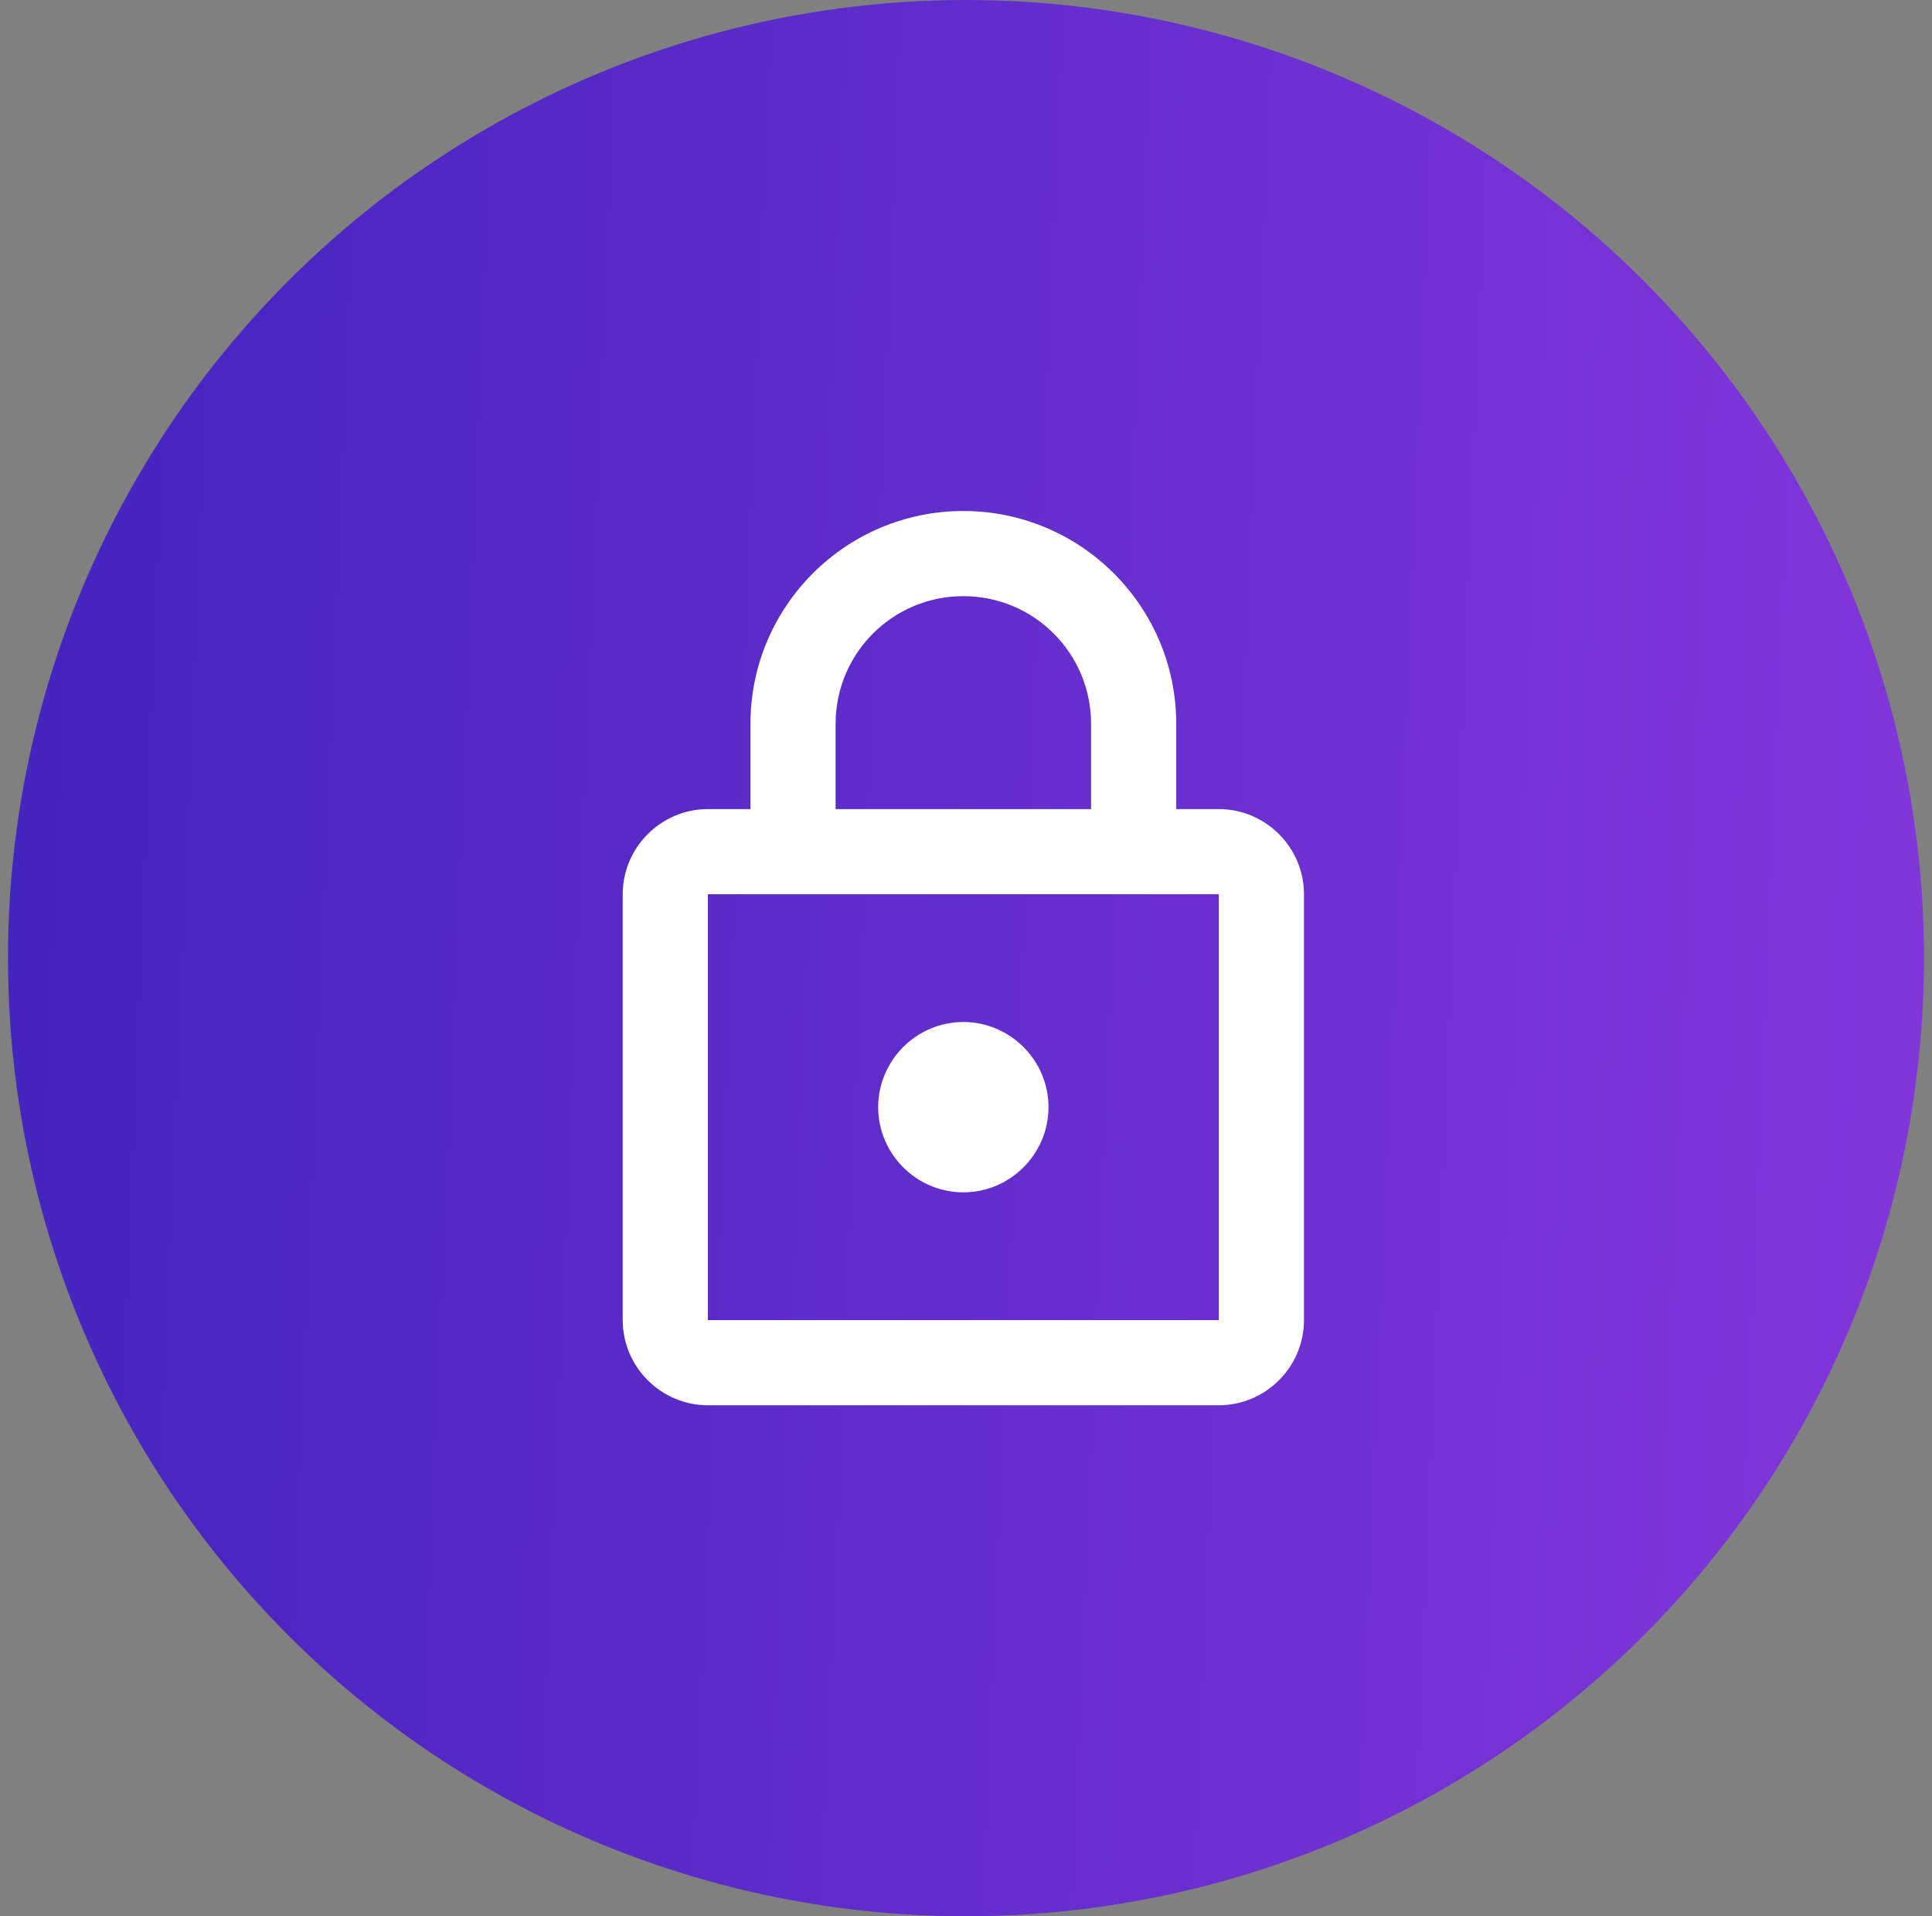 <svg width="121" height="120" viewBox="0 0 121 120" fill="none" xmlns="http://www.w3.org/2000/svg">
<rect x="0" y="0" width="121" height="120" fill="#808080" stroke="none"/>
<circle cx="60.5" cy="60" r="60" fill="url(#paint0_linear)"/>
<path d="M76.333 50.667H73.667V45.333C73.667 37.973 67.693 32 60.333 32C52.973 32 47 37.973 47 45.333V50.667H44.333C41.4 50.667 39 53.067 39 56V82.667C39 85.6 41.4 88 44.333 88H76.333C79.267 88 81.667 85.6 81.667 82.667V56C81.667 53.067 79.267 50.667 76.333 50.667ZM52.333 45.333C52.333 40.907 55.907 37.333 60.333 37.333C64.76 37.333 68.333 40.907 68.333 45.333V50.667H52.333V45.333ZM76.333 82.667H44.333V56H76.333V82.667ZM60.333 74.667C63.267 74.667 65.667 72.267 65.667 69.333C65.667 66.4 63.267 64 60.333 64C57.4 64 55 66.4 55 69.333C55 72.267 57.4 74.667 60.333 74.667Z" fill="white"/>
<defs>
<linearGradient id="paint0_linear" x1="2.597" y1="4.19101e-05" x2="123.622" y2="5.119" gradientUnits="userSpaceOnUse">
<stop stop-color="#4424BF"/>
<stop offset="1" stop-color="#8236DA"/>
</linearGradient>
</defs>
</svg>
